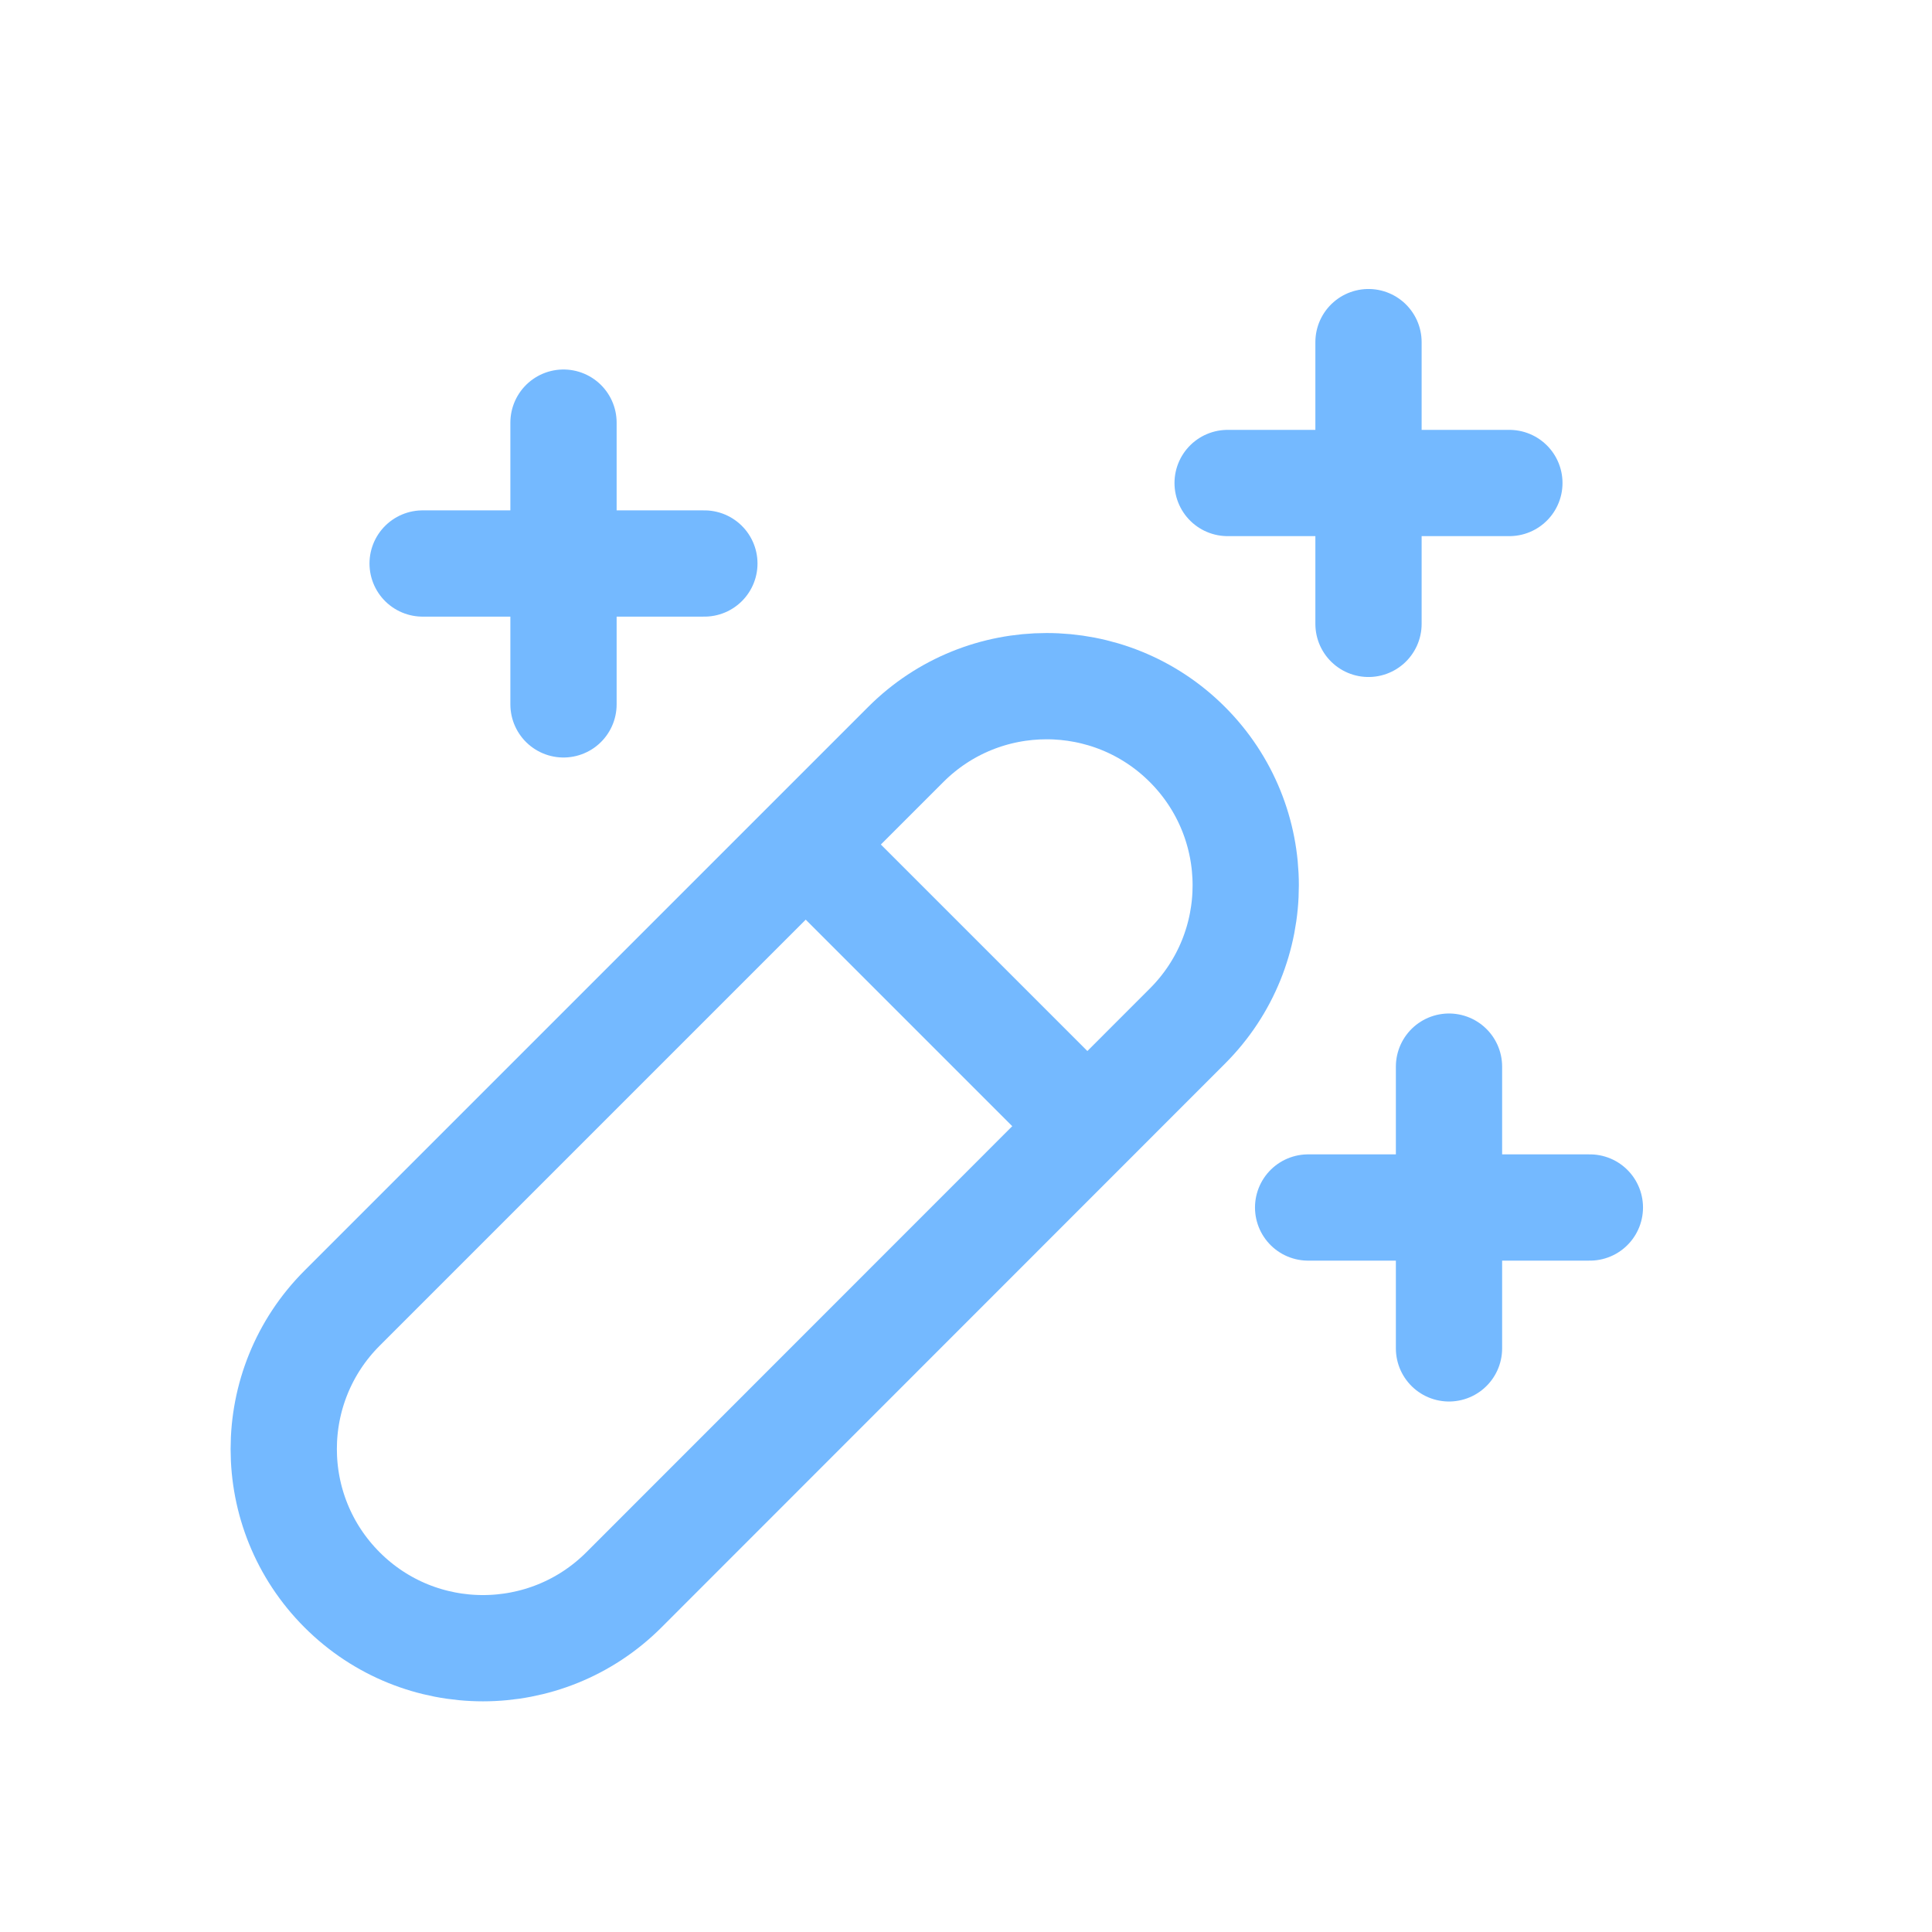 <!DOCTYPE svg PUBLIC "-//W3C//DTD SVG 1.1//EN" "http://www.w3.org/Graphics/SVG/1.1/DTD/svg11.dtd">
<!-- Uploaded to: SVG Repo, www.svgrepo.com, Transformed by: SVG Repo Mixer Tools -->
<svg width="800px" height="800px" viewBox="0 0 24 24" fill="none" xmlns="http://www.w3.org/2000/svg" stroke="#0061c2" stroke-width="1.32">
<g id="SVGRepo_bgCarrier" stroke-width="0"/>
<g id="SVGRepo_tracerCarrier" stroke-linecap="round" stroke-linejoin="round" stroke="#CCCCCC" stroke-width="0.048"/>
<g id="SVGRepo_iconCarrier"> <path d="M14.751 12.746L7.75 19.75C6.783 20.716 5.216 20.716 4.25 19.75C3.283 18.783 3.283 17.217 4.25 16.25L11.252 9.248C12.217 8.283 13.783 8.282 14.749 9.247C15.716 10.213 15.717 11.78 14.751 12.746Z" stroke="#74b9ff"/> <path d="M10.033 10.515L13.484 13.966" stroke="#74b9ff"/> <path d="M18 13.25V16.75" stroke="#74b9ff" stroke-linecap="round" stroke-linejoin="round"/> <path d="M19.75 15H16.25" stroke="#74b9ff" stroke-linecap="round" stroke-linejoin="round"/> <path d="M17 4.25V7.75" stroke="#74b9ff" stroke-linecap="round" stroke-linejoin="round"/> <path d="M18.75 6H15.25" stroke="#74b9ff" stroke-linecap="round" stroke-linejoin="round"/> <path d="M7 5.25V8.75" stroke="#74b9ff" stroke-linecap="round" stroke-linejoin="round"/> <path d="M8.75 7H5.25" stroke="#74b9ff" stroke-linecap="round" stroke-linejoin="round"/> </g>
</svg>